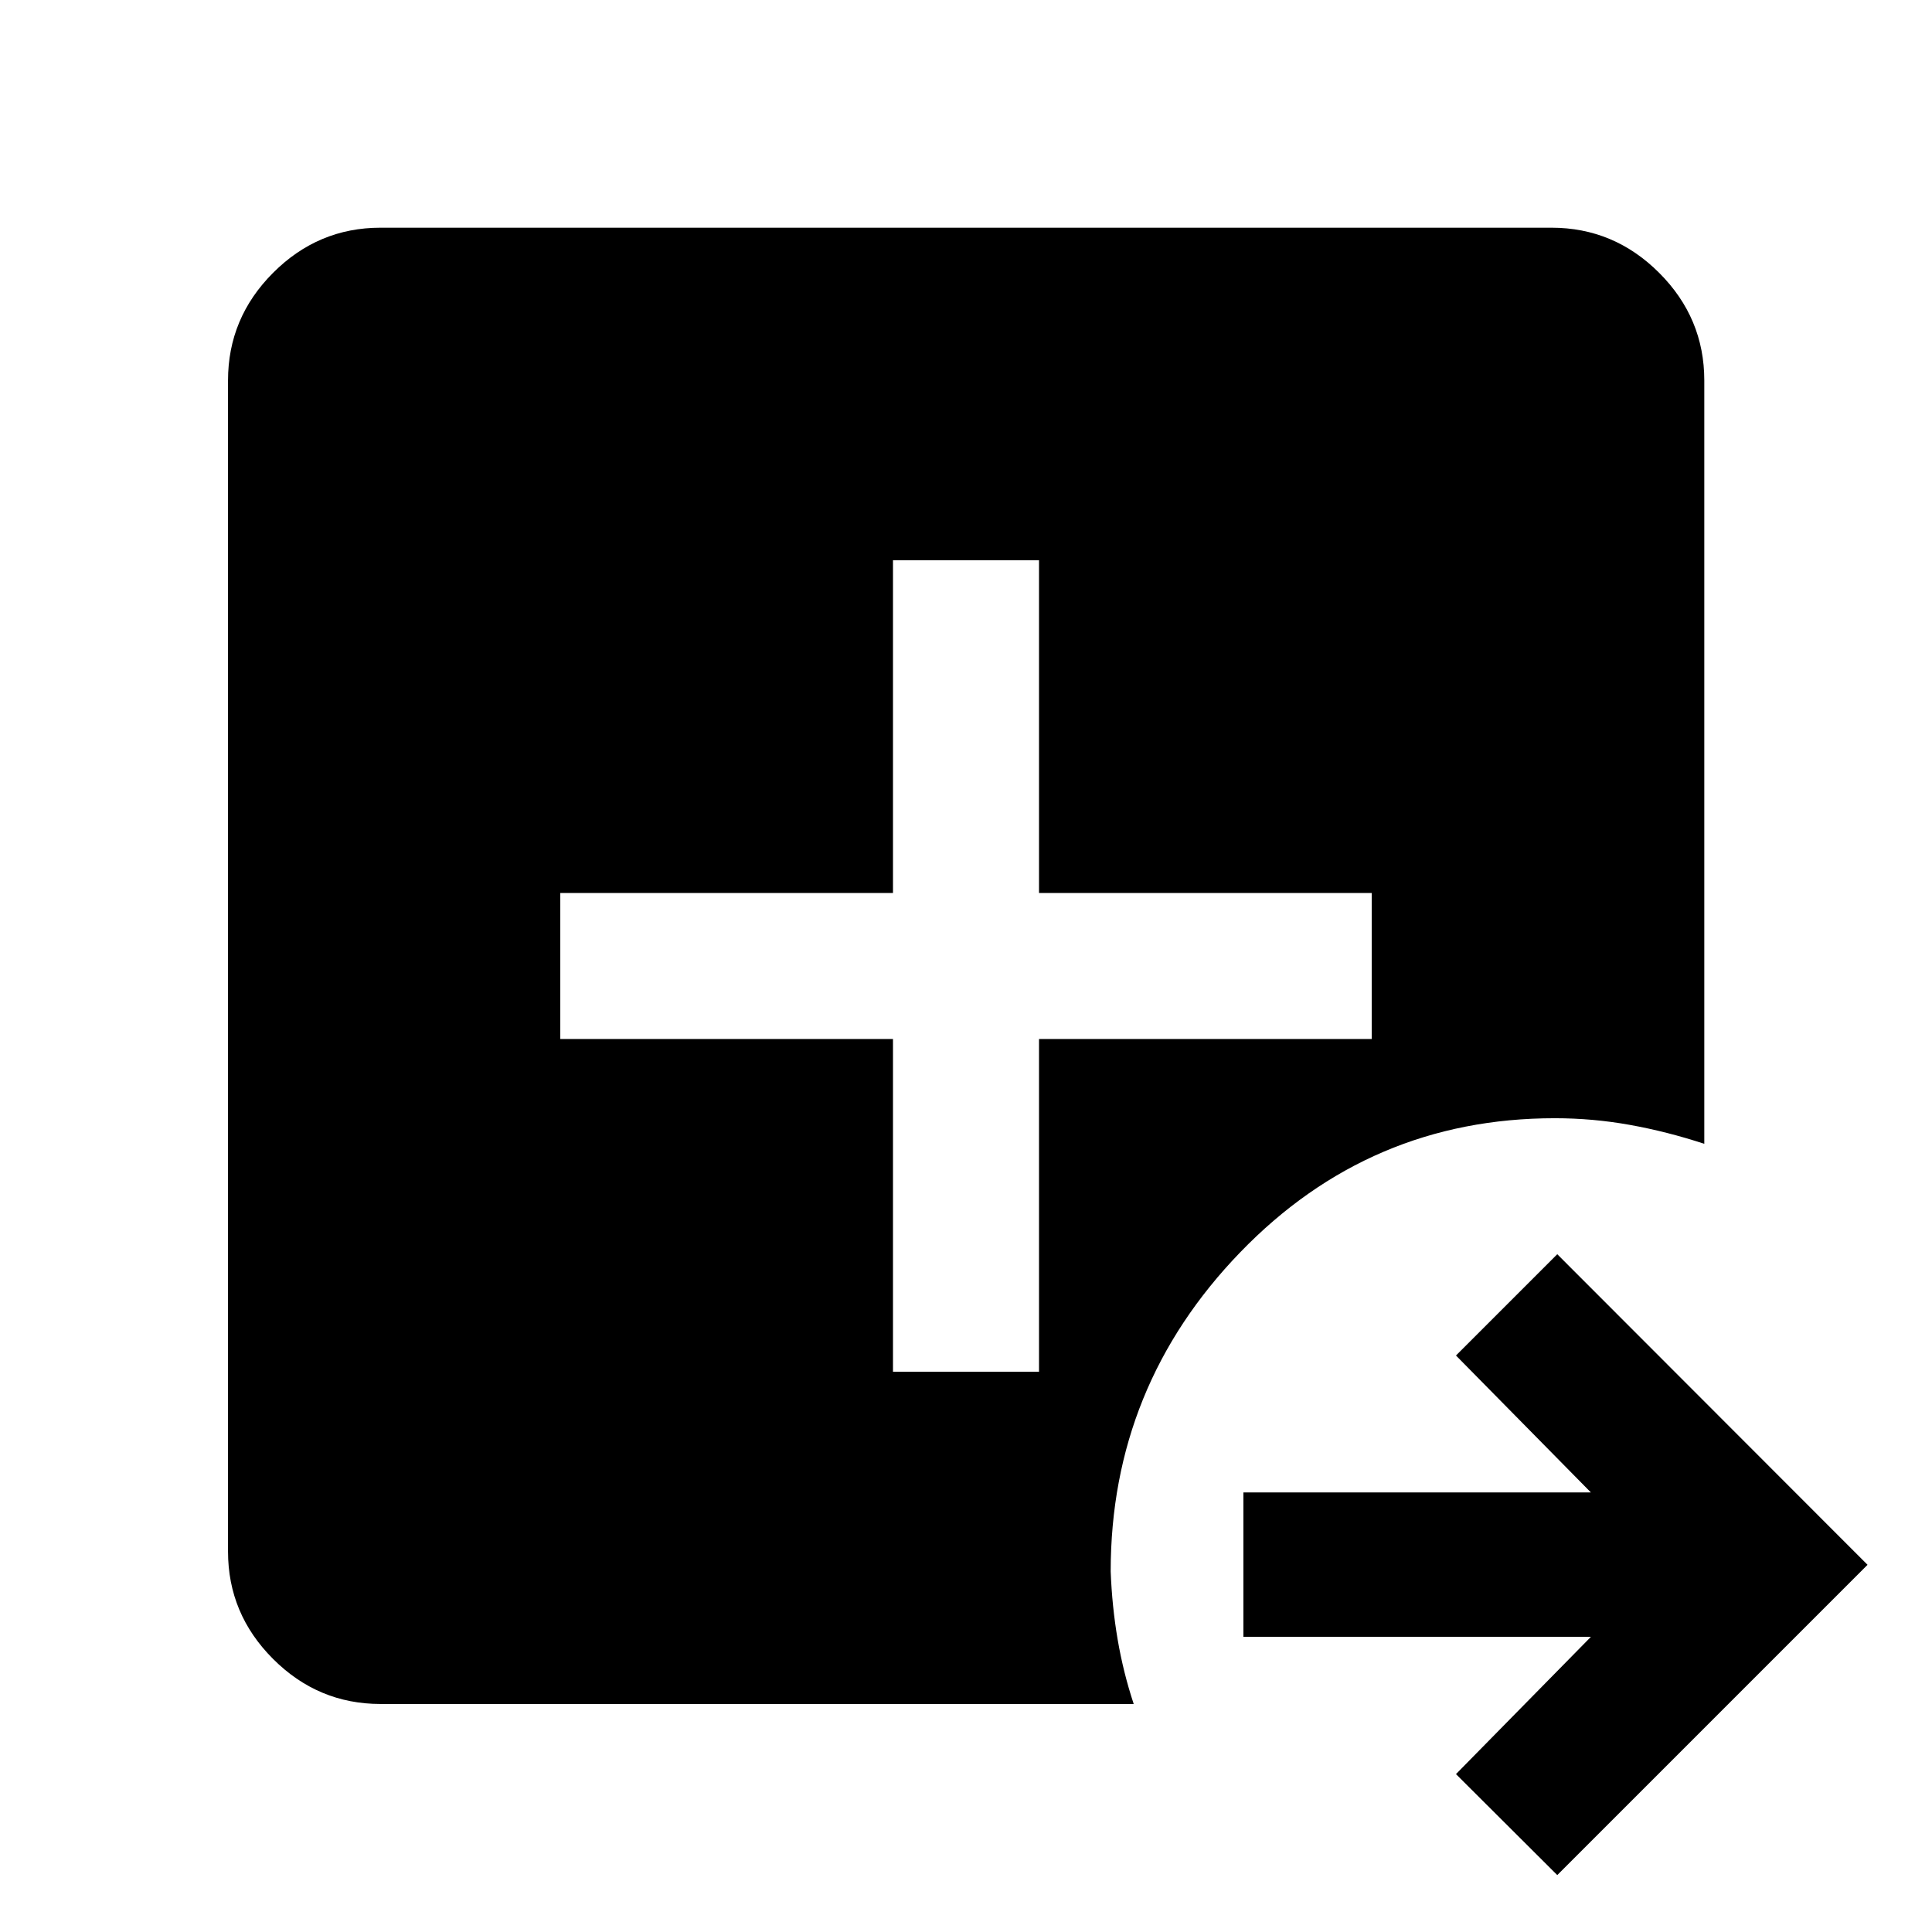 <svg xmlns="http://www.w3.org/2000/svg" height="40" viewBox="0 96 960 960" width="40"><path d="m773.797 1027.72-50.333-50.176 67.037-68.196H617.834V837.58h172.667l-67.037-68.036 50.333-50.333 154.174 154.333-154.174 154.176Zm-584.739-85.024q-30.994 0-53.374-22.38-22.38-22.38-22.38-53.374V285.058q0-31.06 22.38-53.486 22.38-22.427 53.374-22.427h581.884q31.06 0 53.486 22.427 22.427 22.426 22.427 53.486v379.298q-18.464-6.065-36.909-9.391-18.445-3.326-37.388-3.326-91.941 0-156.304 66.623-64.362 66.623-64.362 158.592.667 17.4 3.46 33.788 2.794 16.387 7.982 32.054H189.058Zm254.66-165.102h72.564V612.282h165.312v-72.564H516.282V374.406h-72.564v165.312H278.406v72.564h165.312v165.312Z"/></svg>